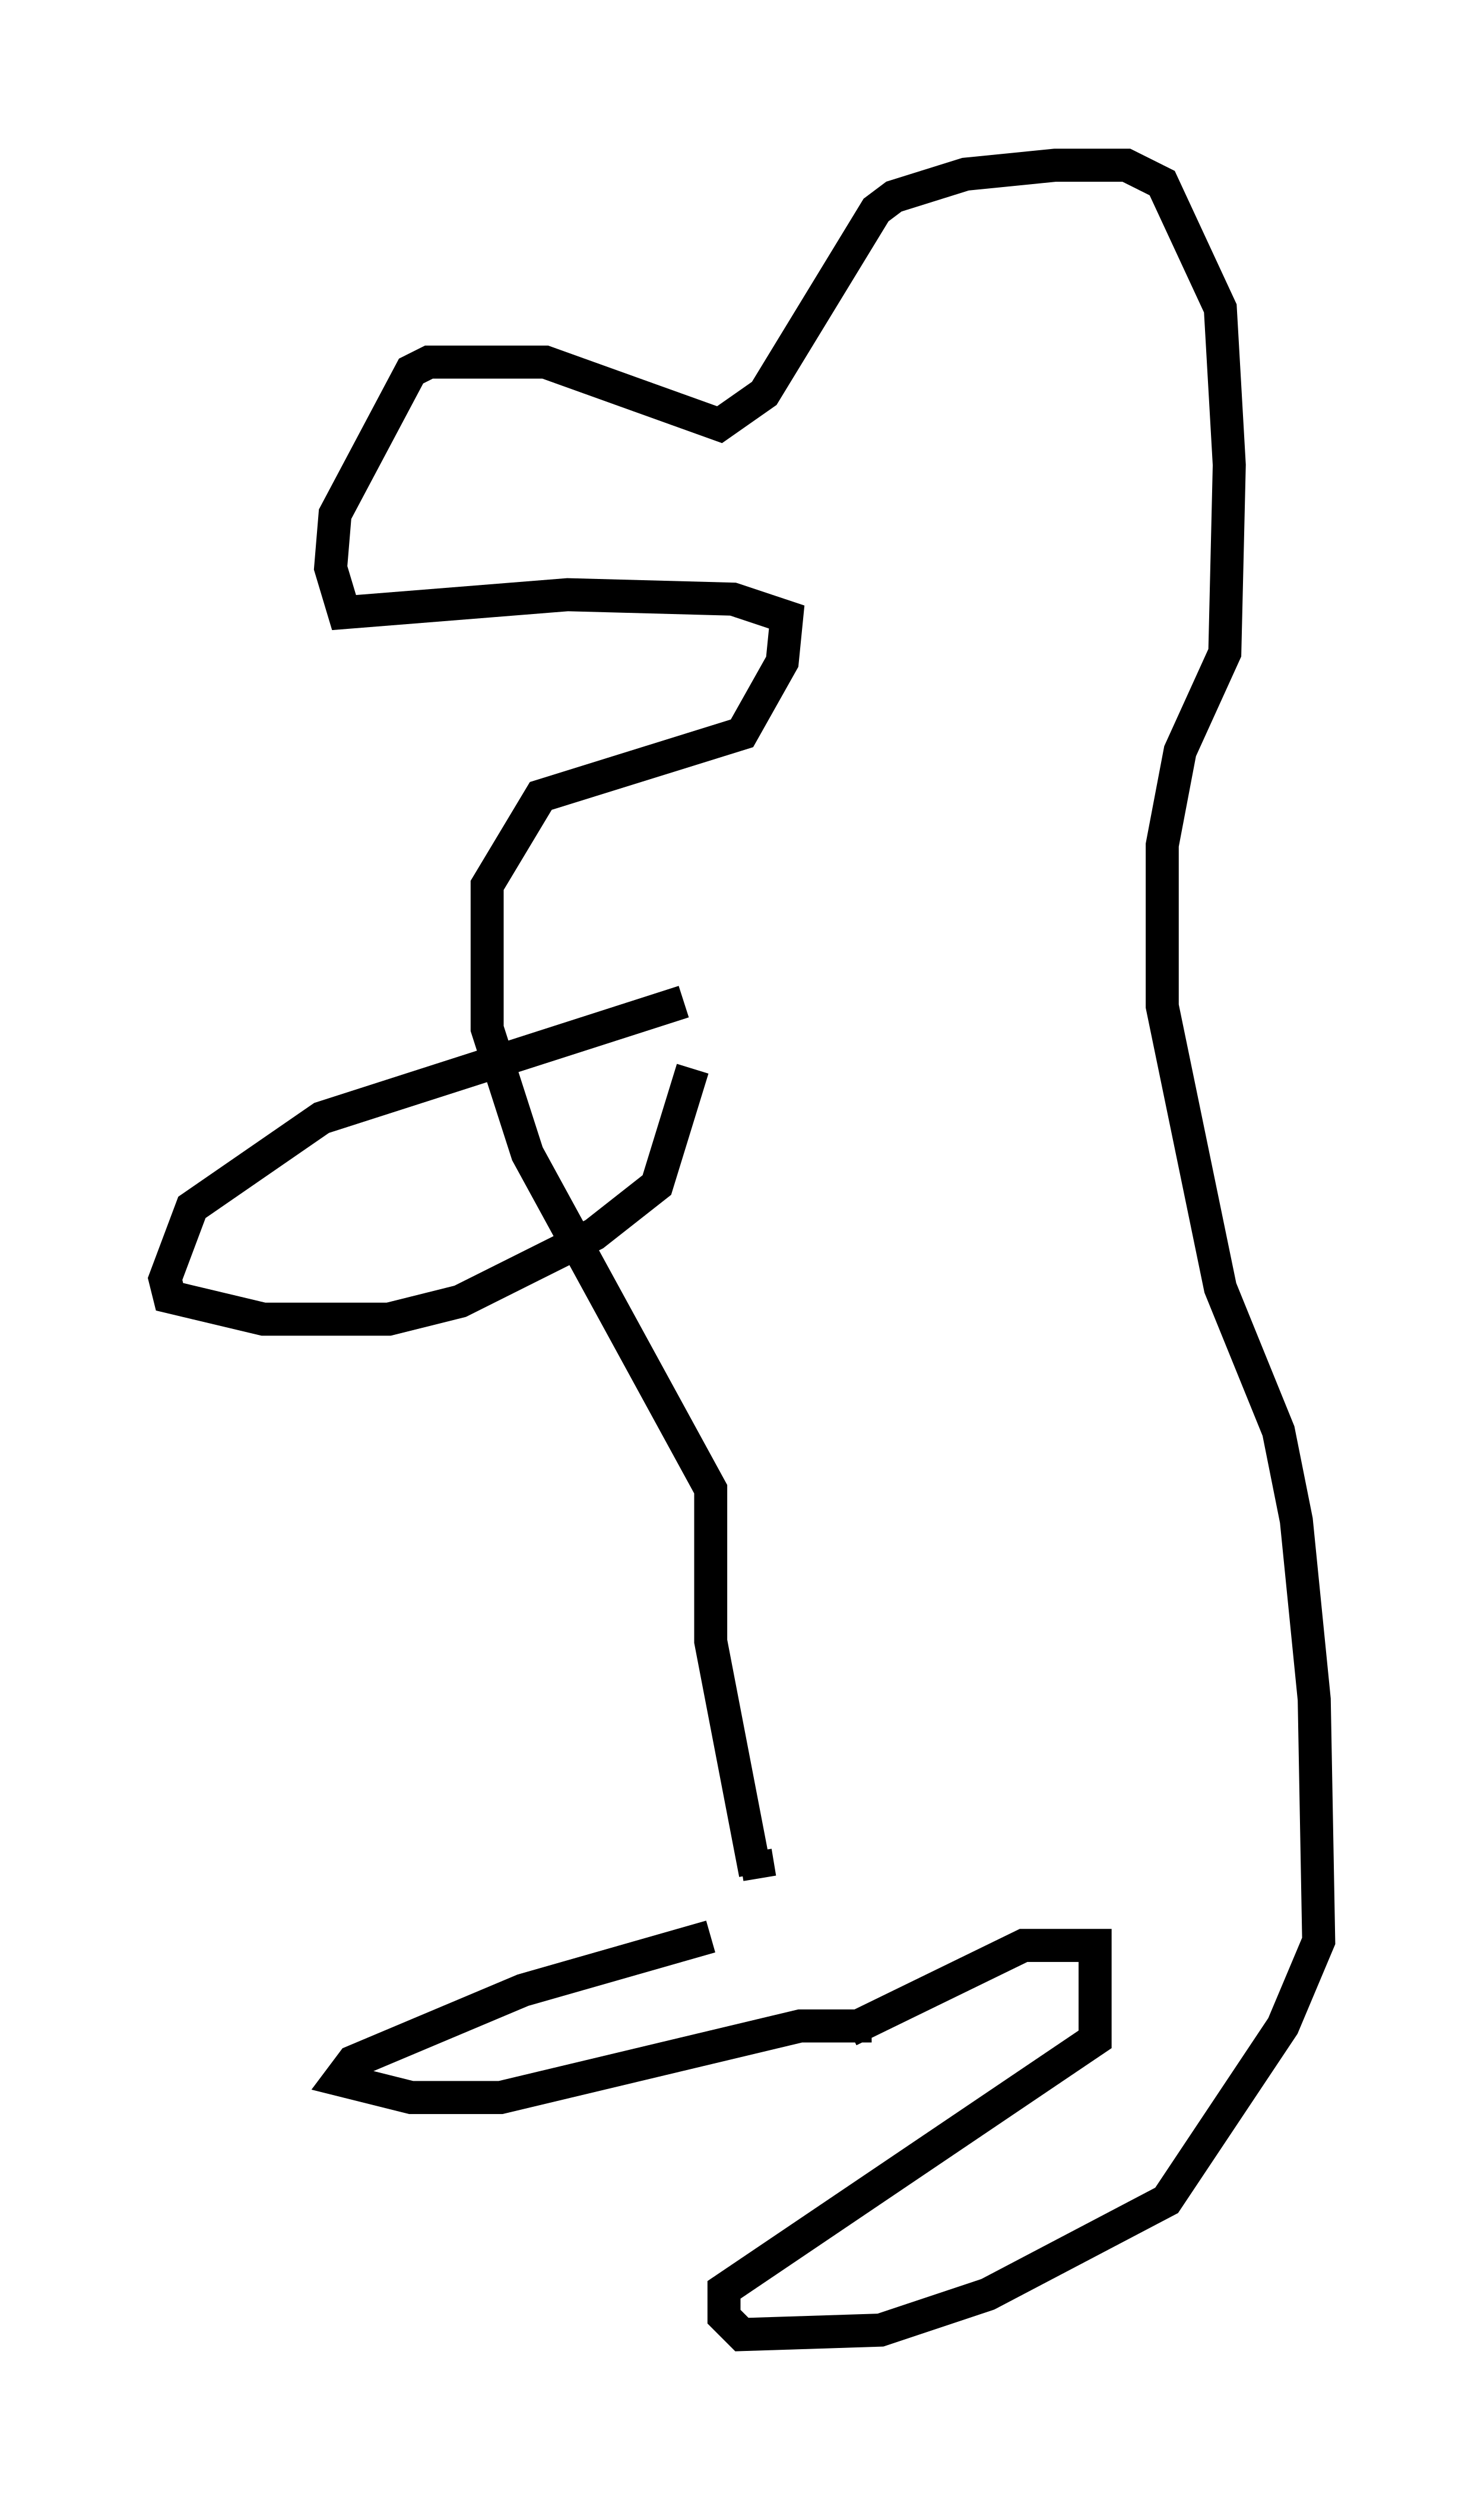 <?xml version="1.0" encoding="utf-8" ?>
<svg baseProfile="full" height="75.629" version="1.1" width="44.912" xmlns="http://www.w3.org/2000/svg" xmlns:ev="http://www.w3.org/2001/xml-events" xmlns:xlink="http://www.w3.org/1999/xlink"><defs /><rect fill="white" height="75.629" width="44.912" x="0" y="0" /><path d="M25.027, 58.585 m-3.518, 0.0 l-5.683, 1.624 -5.142, 2.165 l-0.406, 0.541 2.165, 0.541 l2.706, 0.0 9.066, -2.165 l2.165, 0.0 m-3.518, -4.601 l-1.353, -7.036 0.0, -4.601 l-5.548, -10.149 -1.218, -3.789 l0.0, -4.33 1.624, -2.706 l6.089, -1.894 1.218, -2.165 l0.135, -1.353 -1.624, -0.541 l-5.007, -0.135 -6.766, 0.541 l-0.406, -1.353 0.135, -1.624 l2.3, -4.33 0.541, -0.271 l3.518, 0.0 5.277, 1.894 l1.353, -0.947 3.383, -5.548 l0.541, -0.406 2.165, -0.677 l2.706, -0.271 2.165, 0.0 l1.083, 0.541 1.759, 3.789 l0.271, 4.736 -0.135, 5.683 l-1.353, 2.977 -0.541, 2.842 l0.0, 4.871 1.759, 8.525 l1.759, 4.33 0.541, 2.706 l0.541, 5.413 0.135, 7.307 l-1.083, 2.571 -3.518, 5.277 l-5.413, 2.842 -3.248, 1.083 l-4.195, 0.135 -0.541, -0.541 l0.0, -0.812 11.231, -7.578 l0.0, -2.842 -2.165, 0.0 l-5.277, 2.571 m-2.842, -5.413 l0.135, 0.812 m-2.3, -26.522 l-10.961, 3.518 -3.924, 2.706 l-0.812, 2.165 0.135, 0.541 l2.842, 0.677 3.789, 0.0 l2.165, -0.541 4.059, -2.03 l1.894, -1.488 1.083, -3.518 " fill="none" stroke="black" stroke-width="1" /></svg>